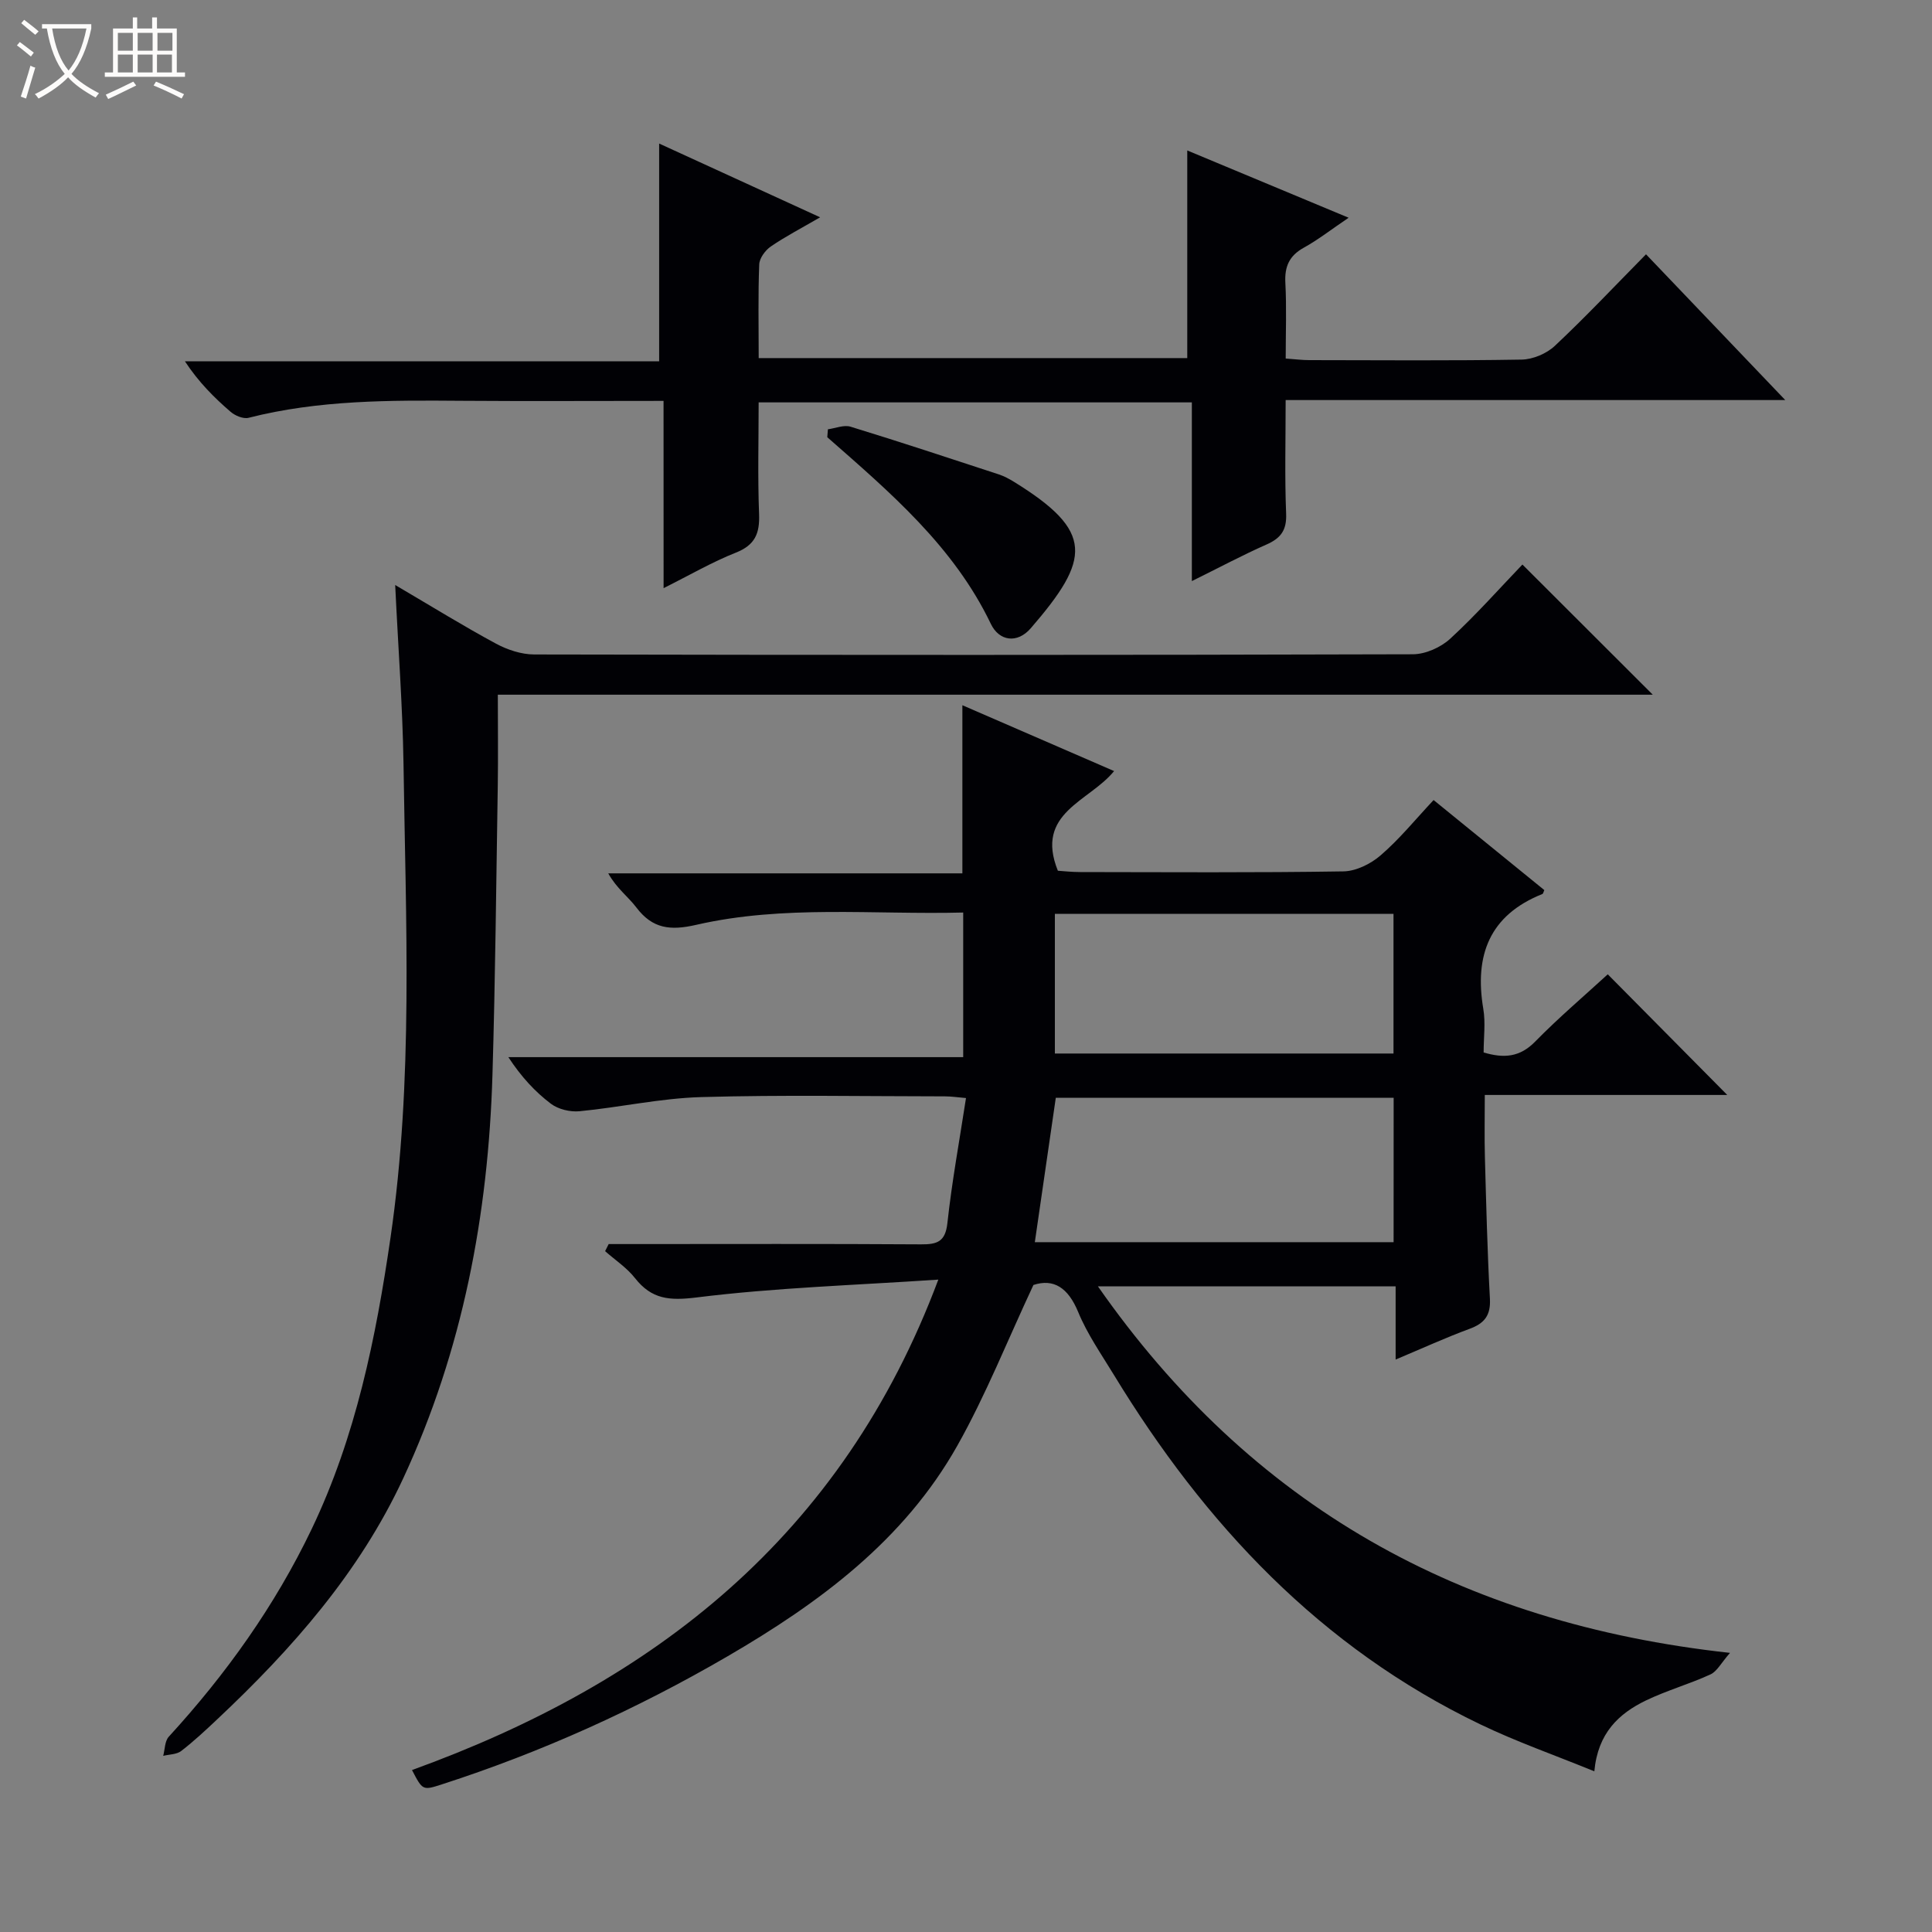 <svg enable-background="new 0 0 400 400" viewBox="0 0 400 400" xmlns="http://www.w3.org/2000/svg"><rect x="0" y="0" width="400" height="400" fill="#808080" stroke="none"/><path d="m6.4 11.7c-1-.8-1.9-1.6-2.9-2.3l.6-.7c.9.7 1.9 1.4 2.9 2.2zm-2.1 8.3c.7-2.1 1.4-4.2 2-6.4.2.1.6.3 1 .4-.7 2.3-1.3 4.4-1.9 6.4zm3-12.8c-1.1-.9-2.1-1.7-2.9-2.4l.6-.7c1 .8 2 1.5 3 2.4zm1.4-1.3v-.9h10.2v.9c-.9 4.2-2.3 7.3-4.1 9.4 1.3 1.4 3.2 2.7 5.7 4-.2.2-.4.5-.7.9-2.5-1.4-4.4-2.7-5.7-4.2-1.4 1.5-3.5 3-6.1 4.4 0 0 0 0-.1-.1-.3-.4-.5-.7-.7-.8 2.7-1.3 4.7-2.8 6.2-4.2-1.8-2.2-3-5.3-3.7-9.4zm9.2 0h-7.1c.6 3.8 1.7 6.7 3.4 8.7 1.7-2.1 2.9-4.8 3.7-8.7z" fill="#fcfbfa"/><path d="m31.6 3.6h.9v2.3h4.1v9.1h1.7v.9h-16.6v-.9h1.7v-9.1h4.1v-2.3h.9v2.3h3.1v-2.3zm-4 13.3.6.8c-1.9.9-3.8 1.9-5.8 2.8-.2-.3-.3-.6-.5-.9 2-.9 3.9-1.8 5.7-2.7zm-3.2-10.1v3.7h3.1v-3.7zm0 4.5v3.7h3.1v-3.7zm4.1-4.5v3.7h3.1v-3.7zm0 4.5v3.7h3.1v-3.7zm9.1 9.1c-2.1-1.1-4.1-2-5.8-2.7l.5-.8c2.2.9 4.1 1.8 5.8 2.6zm-1.9-13.6h-3.1v3.7h3.1zm-3.2 4.5v3.7h3.1v-3.7z" fill="#fcfbfa"/><g fill="#010105"><path d="m296.81 165.64c8.21 6.67 15.56 12.65 22.92 18.64-.16.33-.22.75-.41.82-10.97 4.39-14.08 12.71-12.22 23.77.49 2.89.07 5.94.07 9.03 4.23 1.26 7.51.98 10.67-2.25 4.88-4.98 10.22-9.51 15.03-13.93 8.39 8.47 16.66 16.82 24.74 24.98-15.92 0-32.77 0-50.2 0 0 4.6-.09 8.68.02 12.75.27 9.81.51 19.62 1.04 29.42.19 3.44-1.1 5.11-4.21 6.25-4.95 1.82-9.75 4.03-15.31 6.36 0-5.39 0-10.11 0-15.16-20.62 0-40.71 0-61.64 0 31.66 45.35 74.94 69.78 130.87 75.89-1.84 2.09-2.69 3.84-4.05 4.46-4.36 2-9.05 3.32-13.37 5.4-5.6 2.71-9.94 6.73-10.67 14.66-8.18-3.34-16.11-6.11-23.63-9.73-33.08-15.89-57.03-41.46-75.85-72.36-2.59-4.26-5.5-8.42-7.38-12.99-2.09-5.07-5.09-6.98-9.27-5.61-5.39 11.51-9.85 22.78-15.75 33.26-11.05 19.63-28.59 32.58-47.66 43.67-18.75 10.9-38.4 19.79-59.05 26.46-3.99 1.29-4 1.27-6.2-2.96 50.04-18.12 89.04-48.31 108.97-101.54-17.39 1.17-33.8 1.67-50.02 3.69-5.66.7-9.32.4-12.79-4.01-1.69-2.15-4.1-3.73-6.18-5.57.25-.49.49-.98.74-1.47h5.18c19.83 0 39.67-.07 59.5.06 3.36.02 5.03-.55 5.45-4.42.93-8.55 2.49-17.03 3.85-25.87-1.75-.15-3.05-.35-4.34-.35-16.83-.01-33.67-.33-50.49.15-8.41.24-16.77 2.12-25.18 2.93-1.94.19-4.4-.4-5.93-1.55-3.3-2.5-6.15-5.59-8.81-9.65h94.17c0-10.33 0-19.85 0-29.94-18.58.47-37.11-1.62-55.28 2.55-5.36 1.23-9.05.82-12.4-3.61-1.68-2.22-4.06-3.92-5.81-7.05h73.32c0-12.05 0-23.24 0-34.81 10.34 4.49 20.64 8.95 31.41 13.63-5.13 6.34-16.48 8.61-11.64 20.64 1.13.07 2.87.27 4.62.27 18.17.02 36.33.15 54.5-.14 2.61-.04 5.66-1.55 7.69-3.31 3.89-3.34 7.16-7.38 10.98-11.46zm-8.27 61.65c-23.5 0-46.71 0-69.95 0-1.46 10.06-2.88 19.84-4.34 29.89h74.28c.01-10.18.01-19.93.01-29.89zm-70.14-38.08v28.91h70.11c0-9.88 0-19.3 0-28.91-23.4 0-46.48 0-70.11 0z"/><path d="m137.38 83c-14.54 0-28.17.08-41.79-.02-14.82-.12-29.6-.18-44.12 3.52-1.1.28-2.81-.44-3.75-1.26-3.39-2.93-6.58-6.1-9.43-10.43h98.18c0-15.4 0-29.97 0-45.09 10.87 4.98 21.65 9.92 33.33 15.27-3.9 2.27-7.19 3.97-10.21 6.04-1.15.79-2.35 2.42-2.4 3.71-.25 6.31-.11 12.64-.11 19.4h88.73c0-14.34 0-28.55 0-42.99 10.61 4.42 21.57 9 33.41 13.93-3.6 2.43-6.31 4.56-9.28 6.2-3.02 1.67-4 3.91-3.82 7.28.27 5.11.07 10.24.07 15.67 1.95.14 3.41.33 4.86.33 14.66.02 29.33.14 43.99-.11 2.34-.04 5.17-1.24 6.88-2.85 6.31-5.92 12.25-12.23 18.87-18.95 9.52 9.96 18.77 19.65 28.83 30.18-34.95 0-68.93 0-103.44 0 0 8.28-.21 15.91.1 23.52.14 3.41-1.09 5.07-4.05 6.38-4.98 2.2-9.8 4.78-15.47 7.58 0-12.67 0-24.69 0-37-30.06 0-59.47 0-89.69 0 0 7.63-.21 15.39.09 23.14.15 3.98-.83 6.39-4.79 7.96-4.93 1.95-9.56 4.65-14.98 7.36-.01-12.99-.01-25.49-.01-38.77z"/><path d="m81.82 121.12c7.7 4.52 14.17 8.53 20.87 12.14 2.37 1.28 5.25 2.23 7.9 2.24 60.64.12 121.29.14 181.93-.04 2.61-.01 5.77-1.42 7.72-3.21 5.37-4.94 10.22-10.43 14.96-15.37 9.35 9.34 18.12 18.09 26.99 26.95-79.25 0-158.76 0-239.12 0 0 6.55.08 12.65-.01 18.75-.32 19.97-.51 39.95-1.1 59.91-.86 29-6.17 57.09-18.47 83.57-9.06 19.5-23 35.31-38.49 49.88-2.42 2.28-4.86 4.56-7.49 6.59-.94.72-2.46.69-3.72 1 .36-1.34.32-3.05 1.15-3.96 11.87-12.96 21.98-27.11 29.59-43 9.14-19.11 13.3-39.59 16.32-60.32 4.76-32.61 3.15-65.44 2.69-98.21-.19-11.93-1.1-23.84-1.72-36.92z"/><path d="m171.41 88.88c1.57-.21 3.31-.96 4.68-.54 10.28 3.15 20.49 6.53 30.71 9.88 1.09.36 2.13.92 3.12 1.53 16.67 10.28 15.9 15.97 3.49 30.32-2.81 3.25-6.55 2.67-8.26-.89-7.7-16.07-20.88-27.25-33.87-38.66.04-.55.08-1.1.13-1.64z"/></g></svg>